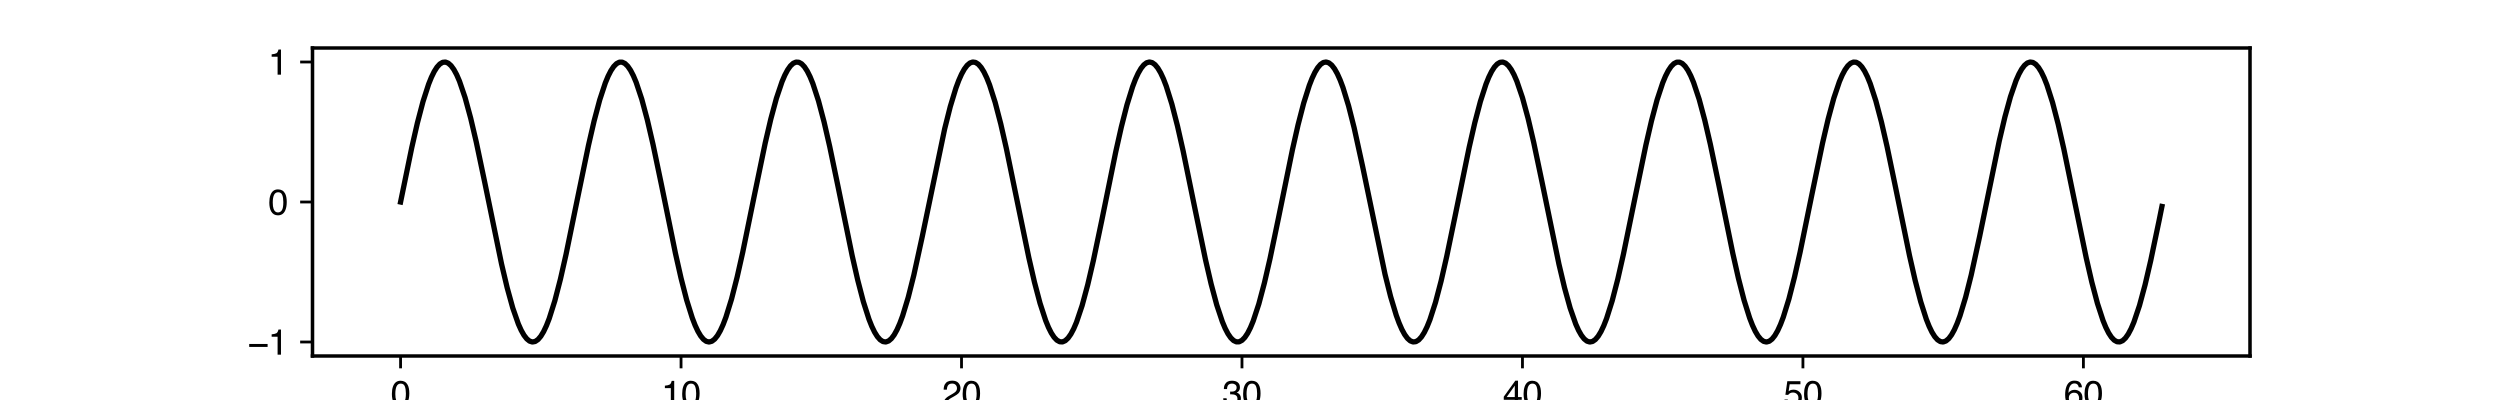 <?xml version="1.0" encoding="utf-8" standalone="no"?>
<!DOCTYPE svg PUBLIC "-//W3C//DTD SVG 1.1//EN"
  "http://www.w3.org/Graphics/SVG/1.1/DTD/svg11.dtd">
<svg xmlns:xlink="http://www.w3.org/1999/xlink" width="708.661pt" height="113.386pt" viewBox="0 0 708.661 113.386" xmlns="http://www.w3.org/2000/svg" version="1.1">
 <defs>
  <style type="text/css">*{stroke-linejoin: round; stroke-linecap: butt}</style>
 </defs>
 <g id="figure_1">
  <g id="patch_1">
   <path d="M 0 113.386 
L 708.661 113.386 
L 708.661 0 
L 0 0 
z
" style="fill: #ffffff"/>
  </g>
  <g id="axes_1">
   <g id="patch_2">
    <path d="M 88.583 100.913 
L 637.795 100.913 
L 637.795 13.606 
L 88.583 13.606 
z
" style="fill: #ffffff"/>
   </g>
   <g id="matplotlib.axis_1">
    <g id="xtick_1">
     <g id="line2d_1">
      <defs>
       <path id="ma6ab75ca0b" d="M 0 0 
L 0 3.5 
" style="stroke: #000000; stroke-width: 0.8"/>
      </defs>
      <g>
       <use xlink:href="#ma6ab75ca0b" x="113.547" y="100.913" style="stroke: #000000; stroke-width: 0.8"/>
      </g>
     </g>
     <g id="text_1">
      <!-- 0 -->
      <g transform="translate(110.766 115.087) scale(0.1 -0.1)">
       <defs>
        <path id="Helvetica-30" d="M 1731 4475 
Q 2600 4475 2988 3759 
Q 3288 3206 3288 2244 
Q 3288 1331 3016 734 
Q 2622 -122 1728 -122 
Q 922 -122 528 578 
Q 200 1163 200 2147 
Q 200 2909 397 3456 
Q 766 4475 1731 4475 
z
M 1725 391 
Q 2163 391 2422 778 
Q 2681 1166 2681 2222 
Q 2681 2984 2493 3476 
Q 2306 3969 1766 3969 
Q 1269 3969 1039 3501 
Q 809 3034 809 2125 
Q 809 1441 956 1025 
Q 1181 391 1725 391 
z
" transform="scale(0.016)"/>
       </defs>
       <use xlink:href="#Helvetica-30"/>
      </g>
     </g>
    </g>
    <g id="xtick_2">
     <g id="line2d_2">
      <g>
       <use xlink:href="#ma6ab75ca0b" x="193.051" y="100.913" style="stroke: #000000; stroke-width: 0.8"/>
      </g>
     </g>
     <g id="text_2">
      <!-- 10 -->
      <g transform="translate(187.49 115.087) scale(0.1 -0.1)">
       <defs>
        <path id="Helvetica-31" d="M 613 3169 
L 613 3600 
Q 1222 3659 1462 3798 
Q 1703 3938 1822 4456 
L 2266 4456 
L 2266 0 
L 1666 0 
L 1666 3169 
L 613 3169 
z
" transform="scale(0.016)"/>
       </defs>
       <use xlink:href="#Helvetica-31"/>
       <use xlink:href="#Helvetica-30" x="55.615"/>
      </g>
     </g>
    </g>
    <g id="xtick_3">
     <g id="line2d_3">
      <g>
       <use xlink:href="#ma6ab75ca0b" x="272.555" y="100.913" style="stroke: #000000; stroke-width: 0.8"/>
      </g>
     </g>
     <g id="text_3">
      <!-- 20 -->
      <g transform="translate(266.994 115.087) scale(0.1 -0.1)">
       <defs>
        <path id="Helvetica-32" d="M 200 0 
Q 231 578 439 1006 
Q 647 1434 1250 1784 
L 1850 2131 
Q 2253 2366 2416 2531 
Q 2672 2791 2672 3125 
Q 2672 3516 2437 3745 
Q 2203 3975 1813 3975 
Q 1234 3975 1013 3538 
Q 894 3303 881 2888 
L 309 2888 
Q 319 3472 525 3841 
Q 891 4491 1816 4491 
Q 2584 4491 2939 4075 
Q 3294 3659 3294 3150 
Q 3294 2613 2916 2231 
Q 2697 2009 2131 1694 
L 1703 1456 
Q 1397 1288 1222 1134 
Q 909 863 828 531 
L 3272 531 
L 3272 0 
L 200 0 
z
" transform="scale(0.016)"/>
       </defs>
       <use xlink:href="#Helvetica-32"/>
       <use xlink:href="#Helvetica-30" x="55.615"/>
      </g>
     </g>
    </g>
    <g id="xtick_4">
     <g id="line2d_4">
      <g>
       <use xlink:href="#ma6ab75ca0b" x="352.058" y="100.913" style="stroke: #000000; stroke-width: 0.8"/>
      </g>
     </g>
     <g id="text_4">
      <!-- 30 -->
      <g transform="translate(346.498 115.087) scale(0.1 -0.1)">
       <defs>
        <path id="Helvetica-33" d="M 1663 -122 
Q 869 -122 511 314 
Q 153 750 153 1375 
L 741 1375 
Q 778 941 903 744 
Q 1122 391 1694 391 
Q 2138 391 2406 628 
Q 2675 866 2675 1241 
Q 2675 1703 2392 1887 
Q 2109 2072 1606 2072 
Q 1550 2072 1492 2070 
Q 1434 2069 1375 2066 
L 1375 2563 
Q 1463 2553 1522 2550 
Q 1581 2547 1650 2547 
Q 1966 2547 2169 2647 
Q 2525 2822 2525 3272 
Q 2525 3606 2287 3787 
Q 2050 3969 1734 3969 
Q 1172 3969 956 3594 
Q 838 3388 822 3006 
L 266 3006 
Q 266 3506 466 3856 
Q 809 4481 1675 4481 
Q 2359 4481 2734 4176 
Q 3109 3872 3109 3294 
Q 3109 2881 2888 2625 
Q 2750 2466 2531 2375 
Q 2884 2278 3082 2001 
Q 3281 1725 3281 1325 
Q 3281 684 2859 281 
Q 2438 -122 1663 -122 
z
" transform="scale(0.016)"/>
       </defs>
       <use xlink:href="#Helvetica-33"/>
       <use xlink:href="#Helvetica-30" x="55.615"/>
      </g>
     </g>
    </g>
    <g id="xtick_5">
     <g id="line2d_5">
      <g>
       <use xlink:href="#ma6ab75ca0b" x="431.562" y="100.913" style="stroke: #000000; stroke-width: 0.8"/>
      </g>
     </g>
     <g id="text_5">
      <!-- 40 -->
      <g transform="translate(426.001 115.087) scale(0.1 -0.1)">
       <defs>
        <path id="Helvetica-34" d="M 2116 1584 
L 2116 3613 
L 681 1584 
L 2116 1584 
z
M 2125 0 
L 2125 1094 
L 163 1094 
L 163 1644 
L 2213 4488 
L 2688 4488 
L 2688 1584 
L 3347 1584 
L 3347 1094 
L 2688 1094 
L 2688 0 
L 2125 0 
z
" transform="scale(0.016)"/>
       </defs>
       <use xlink:href="#Helvetica-34"/>
       <use xlink:href="#Helvetica-30" x="55.615"/>
      </g>
     </g>
    </g>
    <g id="xtick_6">
     <g id="line2d_6">
      <g>
       <use xlink:href="#ma6ab75ca0b" x="511.066" y="100.913" style="stroke: #000000; stroke-width: 0.8"/>
      </g>
     </g>
     <g id="text_6">
      <!-- 50 -->
      <g transform="translate(505.505 115.087) scale(0.1 -0.1)">
       <defs>
        <path id="Helvetica-35" d="M 791 1141 
Q 847 659 1238 475 
Q 1438 381 1700 381 
Q 2200 381 2440 700 
Q 2681 1019 2681 1406 
Q 2681 1875 2395 2131 
Q 2109 2388 1709 2388 
Q 1419 2388 1211 2275 
Q 1003 2163 856 1963 
L 369 1991 
L 709 4400 
L 3034 4400 
L 3034 3856 
L 1131 3856 
L 941 2613 
Q 1097 2731 1238 2791 
Q 1488 2894 1816 2894 
Q 2431 2894 2859 2497 
Q 3288 2100 3288 1491 
Q 3288 856 2895 371 
Q 2503 -113 1644 -113 
Q 1097 -113 676 195 
Q 256 503 206 1141 
L 791 1141 
z
" transform="scale(0.016)"/>
       </defs>
       <use xlink:href="#Helvetica-35"/>
       <use xlink:href="#Helvetica-30" x="55.615"/>
      </g>
     </g>
    </g>
    <g id="xtick_7">
     <g id="line2d_7">
      <g>
       <use xlink:href="#ma6ab75ca0b" x="590.57" y="100.913" style="stroke: #000000; stroke-width: 0.8"/>
      </g>
     </g>
     <g id="text_7">
      <!-- 60 -->
      <g transform="translate(585.009 115.087) scale(0.1 -0.1)">
       <defs>
        <path id="Helvetica-36" d="M 1872 4494 
Q 2622 4494 2917 4105 
Q 3213 3716 3213 3303 
L 2656 3303 
Q 2606 3569 2497 3719 
Q 2294 4000 1881 4000 
Q 1409 4000 1131 3564 
Q 853 3128 822 2316 
Q 1016 2600 1309 2741 
Q 1578 2866 1909 2866 
Q 2472 2866 2890 2506 
Q 3309 2147 3309 1434 
Q 3309 825 2912 354 
Q 2516 -116 1781 -116 
Q 1153 -116 697 361 
Q 241 838 241 1966 
Q 241 2800 444 3381 
Q 834 4494 1872 4494 
z
M 1831 384 
Q 2275 384 2495 682 
Q 2716 981 2716 1388 
Q 2716 1731 2519 2042 
Q 2322 2353 1803 2353 
Q 1441 2353 1167 2112 
Q 894 1872 894 1388 
Q 894 963 1142 673 
Q 1391 384 1831 384 
z
" transform="scale(0.016)"/>
       </defs>
       <use xlink:href="#Helvetica-36"/>
       <use xlink:href="#Helvetica-30" x="55.615"/>
      </g>
     </g>
    </g>
   </g>
   <g id="matplotlib.axis_2">
    <g id="ytick_1">
     <g id="line2d_8">
      <defs>
       <path id="m9f208df269" d="M 0 0 
L -3.5 0 
" style="stroke: #000000; stroke-width: 0.8"/>
      </defs>
      <g>
       <use xlink:href="#m9f208df269" x="88.583" y="96.945" style="stroke: #000000; stroke-width: 0.8"/>
      </g>
     </g>
     <g id="text_8">
      <!-- −1 -->
      <g transform="translate(70.181 100.532) scale(0.1 -0.1)">
       <defs>
        <path id="Helvetica-2212" d="M 3547 1894 
L 3547 1369 
L 288 1369 
L 288 1894 
L 3547 1894 
z
" transform="scale(0.016)"/>
       </defs>
       <use xlink:href="#Helvetica-2212"/>
       <use xlink:href="#Helvetica-31" x="58.398"/>
      </g>
     </g>
    </g>
    <g id="ytick_2">
     <g id="line2d_9">
      <g>
       <use xlink:href="#m9f208df269" x="88.583" y="57.26" style="stroke: #000000; stroke-width: 0.8"/>
      </g>
     </g>
     <g id="text_9">
      <!-- 0 -->
      <g transform="translate(76.022 60.847) scale(0.1 -0.1)">
       <use xlink:href="#Helvetica-30"/>
      </g>
     </g>
    </g>
    <g id="ytick_3">
     <g id="line2d_10">
      <g>
       <use xlink:href="#m9f208df269" x="88.583" y="17.575" style="stroke: #000000; stroke-width: 0.8"/>
      </g>
     </g>
     <g id="text_10">
      <!-- 1 -->
      <g transform="translate(76.022 21.161) scale(0.1 -0.1)">
       <use xlink:href="#Helvetica-31"/>
      </g>
     </g>
    </g>
   </g>
   <g id="line2d_11">
    <path d="M 113.547 57.26 
L 116.727 41.806 
L 118.317 34.852 
L 119.907 28.791 
L 121.497 23.866 
L 122.292 21.892 
L 123.087 20.272 
L 123.882 19.021 
L 124.677 18.152 
L 125.472 17.674 
L 126.268 17.591 
L 127.063 17.905 
L 127.858 18.612 
L 128.653 19.706 
L 129.448 21.174 
L 130.243 23.003 
L 131.833 27.666 
L 133.423 33.509 
L 135.013 40.299 
L 137.398 51.66 
L 142.168 74.821 
L 143.758 81.542 
L 145.348 87.294 
L 146.939 91.849 
L 147.734 93.618 
L 148.529 95.025 
L 149.324 96.054 
L 150.119 96.695 
L 150.914 96.942 
L 151.709 96.793 
L 152.504 96.249 
L 153.299 95.315 
L 154.094 94.001 
L 154.889 92.32 
L 155.684 90.289 
L 157.274 85.26 
L 158.864 79.114 
L 160.454 72.097 
L 163.634 56.593 
L 166.814 41.193 
L 168.405 34.304 
L 169.995 28.331 
L 171.585 23.51 
L 172.38 21.594 
L 173.175 20.035 
L 173.97 18.848 
L 174.765 18.044 
L 175.56 17.632 
L 176.355 17.617 
L 177.15 17.997 
L 177.945 18.769 
L 178.74 19.927 
L 179.535 21.457 
L 180.33 23.345 
L 181.92 28.115 
L 183.51 34.047 
L 185.1 40.905 
L 187.485 52.321 
L 191.461 71.804 
L 193.051 78.85 
L 194.641 85.035 
L 196.231 90.113 
L 197.026 92.171 
L 197.821 93.881 
L 198.616 95.224 
L 199.411 96.189 
L 200.206 96.764 
L 201.001 96.945 
L 201.796 96.729 
L 202.591 96.119 
L 203.386 95.121 
L 204.181 93.744 
L 204.976 92.003 
L 205.771 89.914 
L 207.361 84.783 
L 208.952 78.554 
L 210.542 71.476 
L 213.722 55.926 
L 216.902 40.585 
L 218.492 33.763 
L 220.082 27.878 
L 221.672 23.164 
L 222.467 21.307 
L 223.262 19.809 
L 224.057 18.685 
L 224.852 17.947 
L 225.647 17.602 
L 226.442 17.653 
L 227.237 18.1 
L 228.032 18.937 
L 228.827 20.158 
L 229.623 21.75 
L 230.418 23.696 
L 232.008 28.572 
L 233.598 34.592 
L 235.188 41.515 
L 237.573 52.984 
L 241.548 72.423 
L 243.138 79.406 
L 244.728 85.507 
L 246.318 90.482 
L 247.113 92.483 
L 247.908 94.133 
L 248.703 95.413 
L 249.498 96.313 
L 250.294 96.822 
L 251.089 96.936 
L 251.884 96.654 
L 252.679 95.978 
L 253.474 94.915 
L 254.269 93.476 
L 255.064 91.675 
L 255.859 89.53 
L 257.449 84.298 
L 259.039 77.988 
L 261.424 67.061 
L 267.784 36.502 
L 269.374 30.196 
L 270.965 24.969 
L 271.76 22.827 
L 272.555 21.029 
L 273.35 19.594 
L 274.145 18.534 
L 274.94 17.862 
L 275.735 17.583 
L 276.53 17.7 
L 277.325 18.213 
L 278.12 19.116 
L 278.915 20.4 
L 279.71 22.053 
L 280.505 24.057 
L 282.095 29.037 
L 283.685 35.143 
L 285.275 42.13 
L 288.455 57.611 
L 291.636 73.037 
L 293.226 79.957 
L 294.816 85.972 
L 296.406 90.842 
L 297.201 92.786 
L 297.996 94.374 
L 298.791 95.592 
L 299.586 96.426 
L 300.381 96.869 
L 301.176 96.917 
L 301.971 96.568 
L 302.766 95.826 
L 303.561 94.699 
L 304.356 93.198 
L 305.151 91.338 
L 306.741 86.618 
L 308.331 80.728 
L 309.921 73.902 
L 312.307 62.512 
L 316.282 43.011 
L 317.872 35.936 
L 319.462 29.712 
L 321.052 24.586 
L 321.847 22.5 
L 322.642 20.762 
L 323.437 19.389 
L 324.232 18.394 
L 325.027 17.787 
L 325.822 17.575 
L 326.617 17.759 
L 327.412 18.338 
L 328.207 19.306 
L 329.002 20.653 
L 329.797 22.366 
L 330.592 24.427 
L 332.182 29.51 
L 333.773 35.7 
L 335.363 42.749 
L 338.543 58.278 
L 341.723 73.647 
L 343.313 80.501 
L 344.903 86.429 
L 346.493 91.193 
L 347.288 93.078 
L 348.083 94.605 
L 348.878 95.759 
L 349.673 96.528 
L 350.468 96.905 
L 351.263 96.886 
L 352.058 96.47 
L 352.853 95.663 
L 353.649 94.473 
L 354.444 92.91 
L 355.239 90.991 
L 356.829 86.165 
L 358.419 80.187 
L 360.009 73.294 
L 362.394 61.85 
L 366.369 42.39 
L 367.959 35.376 
L 369.549 29.235 
L 371.139 24.212 
L 371.934 22.183 
L 372.729 20.505 
L 373.524 19.195 
L 374.32 18.264 
L 375.115 17.724 
L 375.91 17.578 
L 376.705 17.829 
L 377.5 18.474 
L 378.295 19.506 
L 379.09 20.916 
L 379.885 22.688 
L 380.68 24.807 
L 382.27 29.991 
L 383.86 36.263 
L 386.245 47.153 
L 392.605 77.748 
L 394.195 84.092 
L 395.786 89.366 
L 396.581 91.534 
L 397.376 93.36 
L 398.171 94.826 
L 398.966 95.915 
L 399.761 96.619 
L 400.556 96.929 
L 401.351 96.843 
L 402.146 96.362 
L 402.941 95.49 
L 403.736 94.235 
L 404.531 92.612 
L 405.326 90.635 
L 406.916 85.704 
L 408.506 79.639 
L 410.096 72.682 
L 412.481 61.187 
L 416.457 41.773 
L 418.047 34.823 
L 419.637 28.767 
L 421.227 23.847 
L 422.022 21.876 
L 422.817 20.259 
L 423.612 19.011 
L 424.407 18.146 
L 425.202 17.671 
L 425.997 17.593 
L 426.792 17.91 
L 427.587 18.62 
L 428.382 19.717 
L 429.177 21.189 
L 429.972 23.021 
L 431.562 27.69 
L 433.152 33.538 
L 434.742 40.331 
L 437.128 51.694 
L 441.898 74.853 
L 443.488 81.57 
L 445.078 87.317 
L 446.668 91.866 
L 447.463 93.632 
L 448.258 95.035 
L 449.053 96.061 
L 449.848 96.699 
L 450.643 96.943 
L 451.438 96.79 
L 452.233 96.242 
L 453.028 95.305 
L 453.823 93.988 
L 454.618 92.304 
L 455.413 90.269 
L 457.004 85.235 
L 458.594 79.085 
L 460.184 72.065 
L 463.364 56.557 
L 466.544 41.161 
L 468.134 34.276 
L 469.724 28.306 
L 471.314 23.492 
L 472.109 21.579 
L 472.904 20.023 
L 473.699 18.839 
L 474.494 18.039 
L 475.289 17.63 
L 476.084 17.618 
L 476.879 18.002 
L 477.675 18.778 
L 478.47 19.939 
L 479.265 21.472 
L 480.06 23.363 
L 481.65 28.139 
L 483.24 34.076 
L 484.83 40.937 
L 487.215 52.356 
L 491.19 71.837 
L 492.78 78.879 
L 494.37 85.06 
L 495.96 90.132 
L 496.755 92.188 
L 497.55 93.894 
L 498.346 95.235 
L 499.141 96.196 
L 499.936 96.768 
L 500.731 96.945 
L 501.526 96.725 
L 502.321 96.112 
L 503.116 95.11 
L 503.911 93.73 
L 504.706 91.985 
L 505.501 89.894 
L 507.091 84.757 
L 508.681 78.524 
L 510.271 71.443 
L 513.451 55.89 
L 516.631 40.553 
L 518.221 33.735 
L 519.812 27.854 
L 521.402 23.146 
L 522.197 21.292 
L 522.992 19.797 
L 523.787 18.677 
L 524.582 17.943 
L 525.377 17.601 
L 526.172 17.655 
L 526.967 18.105 
L 527.762 18.947 
L 528.557 20.171 
L 529.352 21.766 
L 530.147 23.715 
L 531.737 28.596 
L 533.327 34.621 
L 534.917 41.547 
L 537.302 53.019 
L 541.278 72.455 
L 542.868 79.436 
L 544.458 85.532 
L 546.048 90.501 
L 546.843 92.5 
L 547.638 94.146 
L 548.433 95.423 
L 549.228 96.319 
L 550.023 96.825 
L 550.818 96.936 
L 551.613 96.65 
L 552.408 95.97 
L 553.203 94.904 
L 553.998 93.462 
L 554.793 91.658 
L 555.588 89.51 
L 557.178 84.272 
L 558.768 77.958 
L 561.154 67.027 
L 566.719 39.951 
L 568.309 33.201 
L 569.899 27.41 
L 571.489 22.81 
L 572.284 21.015 
L 573.079 19.582 
L 573.874 18.526 
L 574.669 17.857 
L 575.464 17.582 
L 576.259 17.703 
L 577.054 18.22 
L 577.849 19.126 
L 578.644 20.413 
L 579.439 22.069 
L 580.234 24.076 
L 581.825 29.062 
L 583.415 35.172 
L 585.005 42.162 
L 588.185 57.646 
L 591.365 73.069 
L 592.955 79.986 
L 594.545 85.996 
L 596.135 90.861 
L 596.93 92.801 
L 597.725 94.387 
L 598.52 95.601 
L 599.315 96.432 
L 600.11 96.871 
L 600.905 96.915 
L 601.701 96.563 
L 602.496 95.818 
L 603.291 94.687 
L 604.086 93.183 
L 604.881 91.32 
L 606.471 86.595 
L 608.061 80.7 
L 609.651 73.87 
L 612.036 62.477 
L 612.831 58.524 
L 612.831 58.524 
" clip-path="url(#p07f2804dbe)" style="fill: none; stroke: #000000; stroke-width: 1.5; stroke-linecap: square"/>
   </g>
   <g id="patch_3">
    <path d="M 88.583 100.913 
L 88.583 13.606 
" style="fill: none; stroke: #000000; stroke-linejoin: miter; stroke-linecap: square"/>
   </g>
   <g id="patch_4">
    <path d="M 637.795 100.913 
L 637.795 13.606 
" style="fill: none; stroke: #000000; stroke-linejoin: miter; stroke-linecap: square"/>
   </g>
   <g id="patch_5">
    <path d="M 88.583 100.913 
L 637.795 100.913 
" style="fill: none; stroke: #000000; stroke-linejoin: miter; stroke-linecap: square"/>
   </g>
   <g id="patch_6">
    <path d="M 88.583 13.606 
L 637.795 13.606 
" style="fill: none; stroke: #000000; stroke-linejoin: miter; stroke-linecap: square"/>
   </g>
  </g>
 </g>
 <defs>
  <clipPath id="p07f2804dbe">
   <rect x="88.583" y="13.606" width="549.213" height="87.307"/>
  </clipPath>
 </defs>
</svg>
